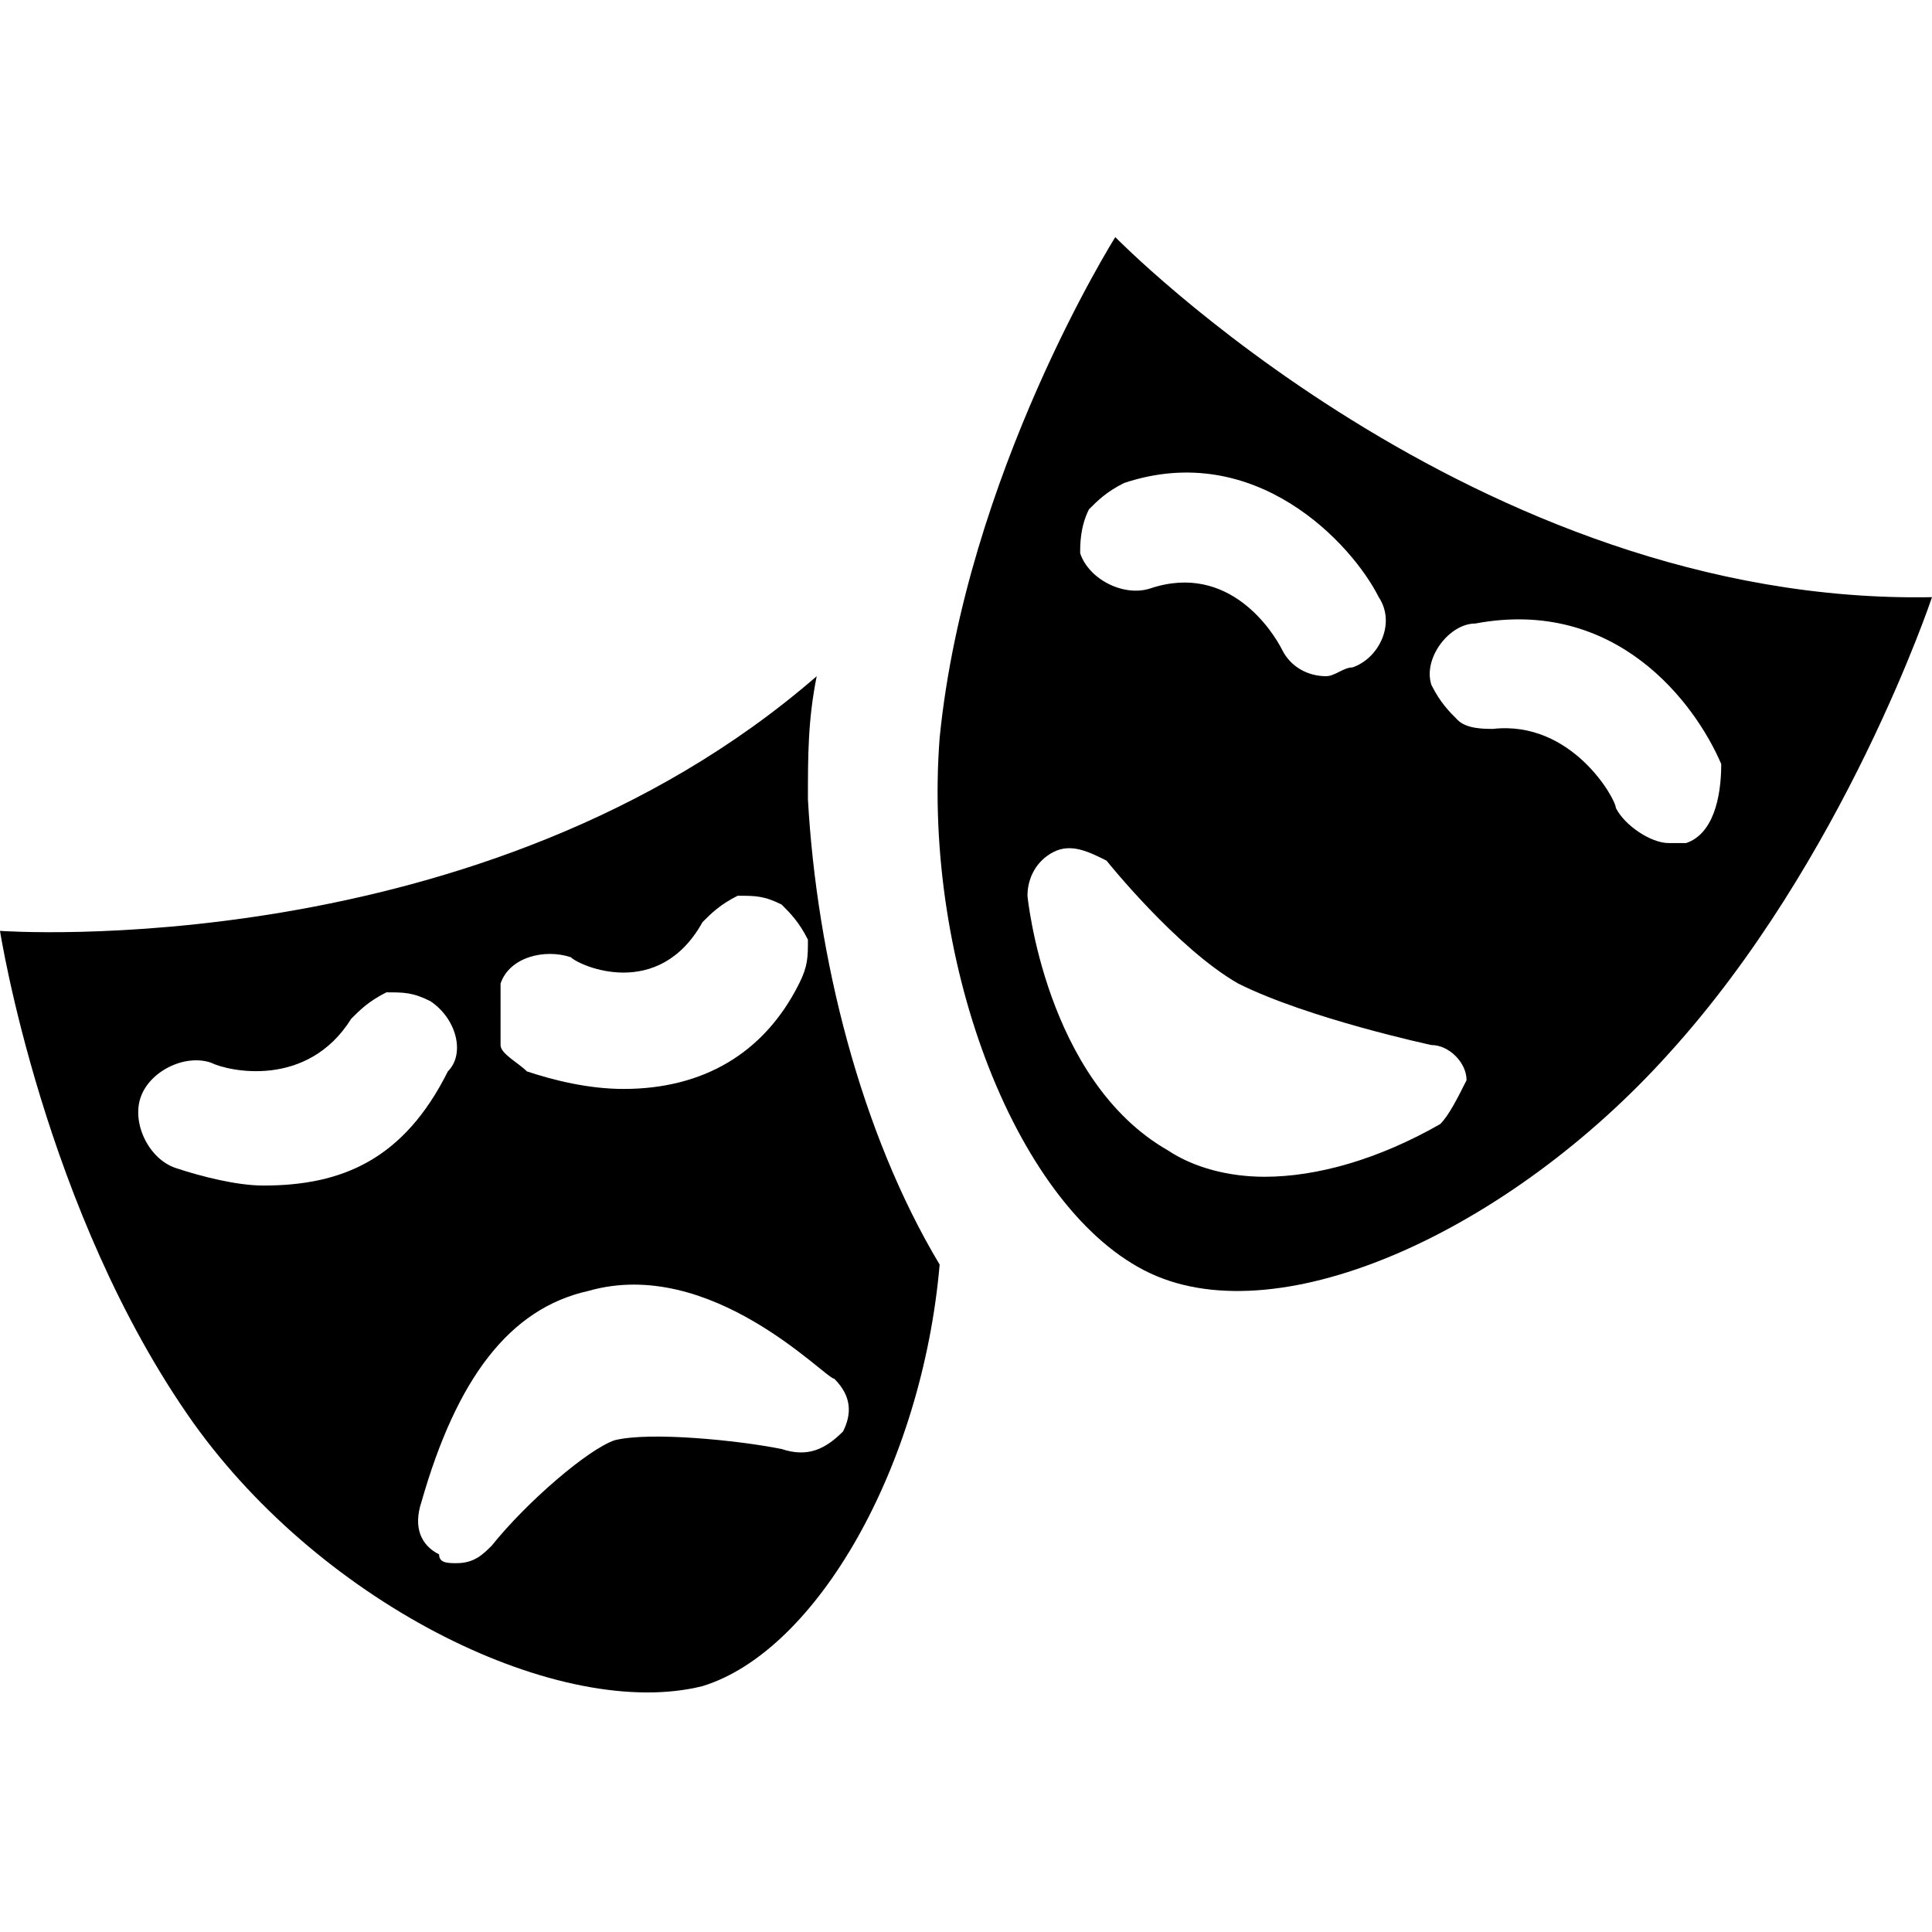 <?xml version="1.0" encoding="utf-8"?>
<!-- Generator: Adobe Illustrator 24.2.3, SVG Export Plug-In . SVG Version: 6.00 Build 0)  -->
<svg version="1.1" id="Layer_1" xmlns="http://www.w3.org/2000/svg" xmlns:xlink="http://www.w3.org/1999/xlink" x="0px" y="0px"
	 width="22px" height="22px" viewBox="0 0 22 22" enable-background="new 0 0 22 22" xml:space="preserve">
<path d="M9.2,9.1c0-0.5,0-0.9,0.1-1.4C5.5,11,0,10.6,0,10.6s0.5,3.2,2.2,5.6c1.5,2.1,4.2,3.4,5.8,3
	c1.3-0.4,2.5-2.5,2.7-4.8C9.8,12.9,9.3,10.9,9.2,9.1z M5.7,11.2L5.7,11.2c0.1-0.3,0.5-0.4,0.8-0.3c0.1,0.1,1,0.5,1.5-0.4
	c0.1-0.1,0.2-0.2,0.4-0.3c0.2,0,0.3,0,0.5,0.1c0.1,0.1,0.2,0.2,0.3,0.4c0,0.2,0,0.3-0.1,0.5c-0.4,0.8-1.1,1.2-2,1.2
	c-0.4,0-0.8-0.1-1.1-0.2c-0.1-0.1-0.3-0.2-0.3-0.3C5.7,11.5,5.7,11.4,5.7,11.2z M3,13.5c-0.3,0-0.7-0.1-1-0.2
	c-0.3-0.1-0.5-0.5-0.4-0.8c0.1-0.3,0.5-0.5,0.8-0.4c0.2,0.1,1.1,0.3,1.6-0.5c0.1-0.1,0.2-0.2,0.4-0.3c0.2,0,0.3,0,0.5,0.1
	c0.3,0.2,0.4,0.6,0.2,0.8C4.6,13.2,3.9,13.5,3,13.5z M8.9,16.5c-0.5-0.1-1.5-0.2-1.9-0.1c-0.3,0.1-1,0.7-1.4,1.2
	c-0.1,0.1-0.2,0.2-0.4,0.2c-0.1,0-0.2,0-0.2-0.1c-0.2-0.1-0.3-0.3-0.2-0.6c0.4-1.4,1-2.2,1.9-2.4c1.4-0.4,2.7,1,2.8,1
	c0.2,0.2,0.2,0.4,0.1,0.6C9.4,16.5,9.2,16.6,8.9,16.5z"/>
<path d="M12.7,2.7c0,0-1.7,2.7-2,5.7c-0.2,2.6,0.9,5.4,2.4,6.1c1.5,0.7,4.1-0.5,5.9-2.5c2-2.2,3-5.2,3-5.2
	C16.8,6.9,12.7,2.7,12.7,2.7z M12.4,5.8c0.1-0.1,0.2-0.2,0.4-0.3c1.5-0.5,2.6,0.7,2.9,1.3c0.2,0.3,0,0.7-0.3,0.8
	c-0.1,0-0.2,0.1-0.3,0.1c-0.2,0-0.4-0.1-0.5-0.3c-0.1-0.2-0.6-1-1.5-0.7c-0.3,0.1-0.7-0.1-0.8-0.4C12.3,6.2,12.3,6,12.4,5.8z
	 M16.4,12.8c-0.7,0.4-1.4,0.6-2,0.6c-0.4,0-0.8-0.1-1.1-0.3c-1.4-0.8-1.6-2.9-1.6-2.9c0-0.2,0.1-0.4,0.3-0.5c0.2-0.1,0.4,0,0.6,0.1
	c0,0,0.8,1,1.5,1.4c0.8,0.4,2.2,0.7,2.2,0.7c0.2,0,0.4,0.2,0.4,0.4C16.6,12.5,16.5,12.7,16.4,12.8z M19.2,9.6c-0.1,0-0.2,0-0.2,0
	c-0.2,0-0.5-0.2-0.6-0.4c0-0.1-0.5-1-1.4-0.9c-0.1,0-0.3,0-0.4-0.1c-0.1-0.1-0.2-0.2-0.3-0.4c-0.1-0.3,0.2-0.7,0.5-0.7
	c1.6-0.3,2.5,0.9,2.8,1.6C19.6,9.1,19.5,9.5,19.2,9.6z"/>
</svg>
